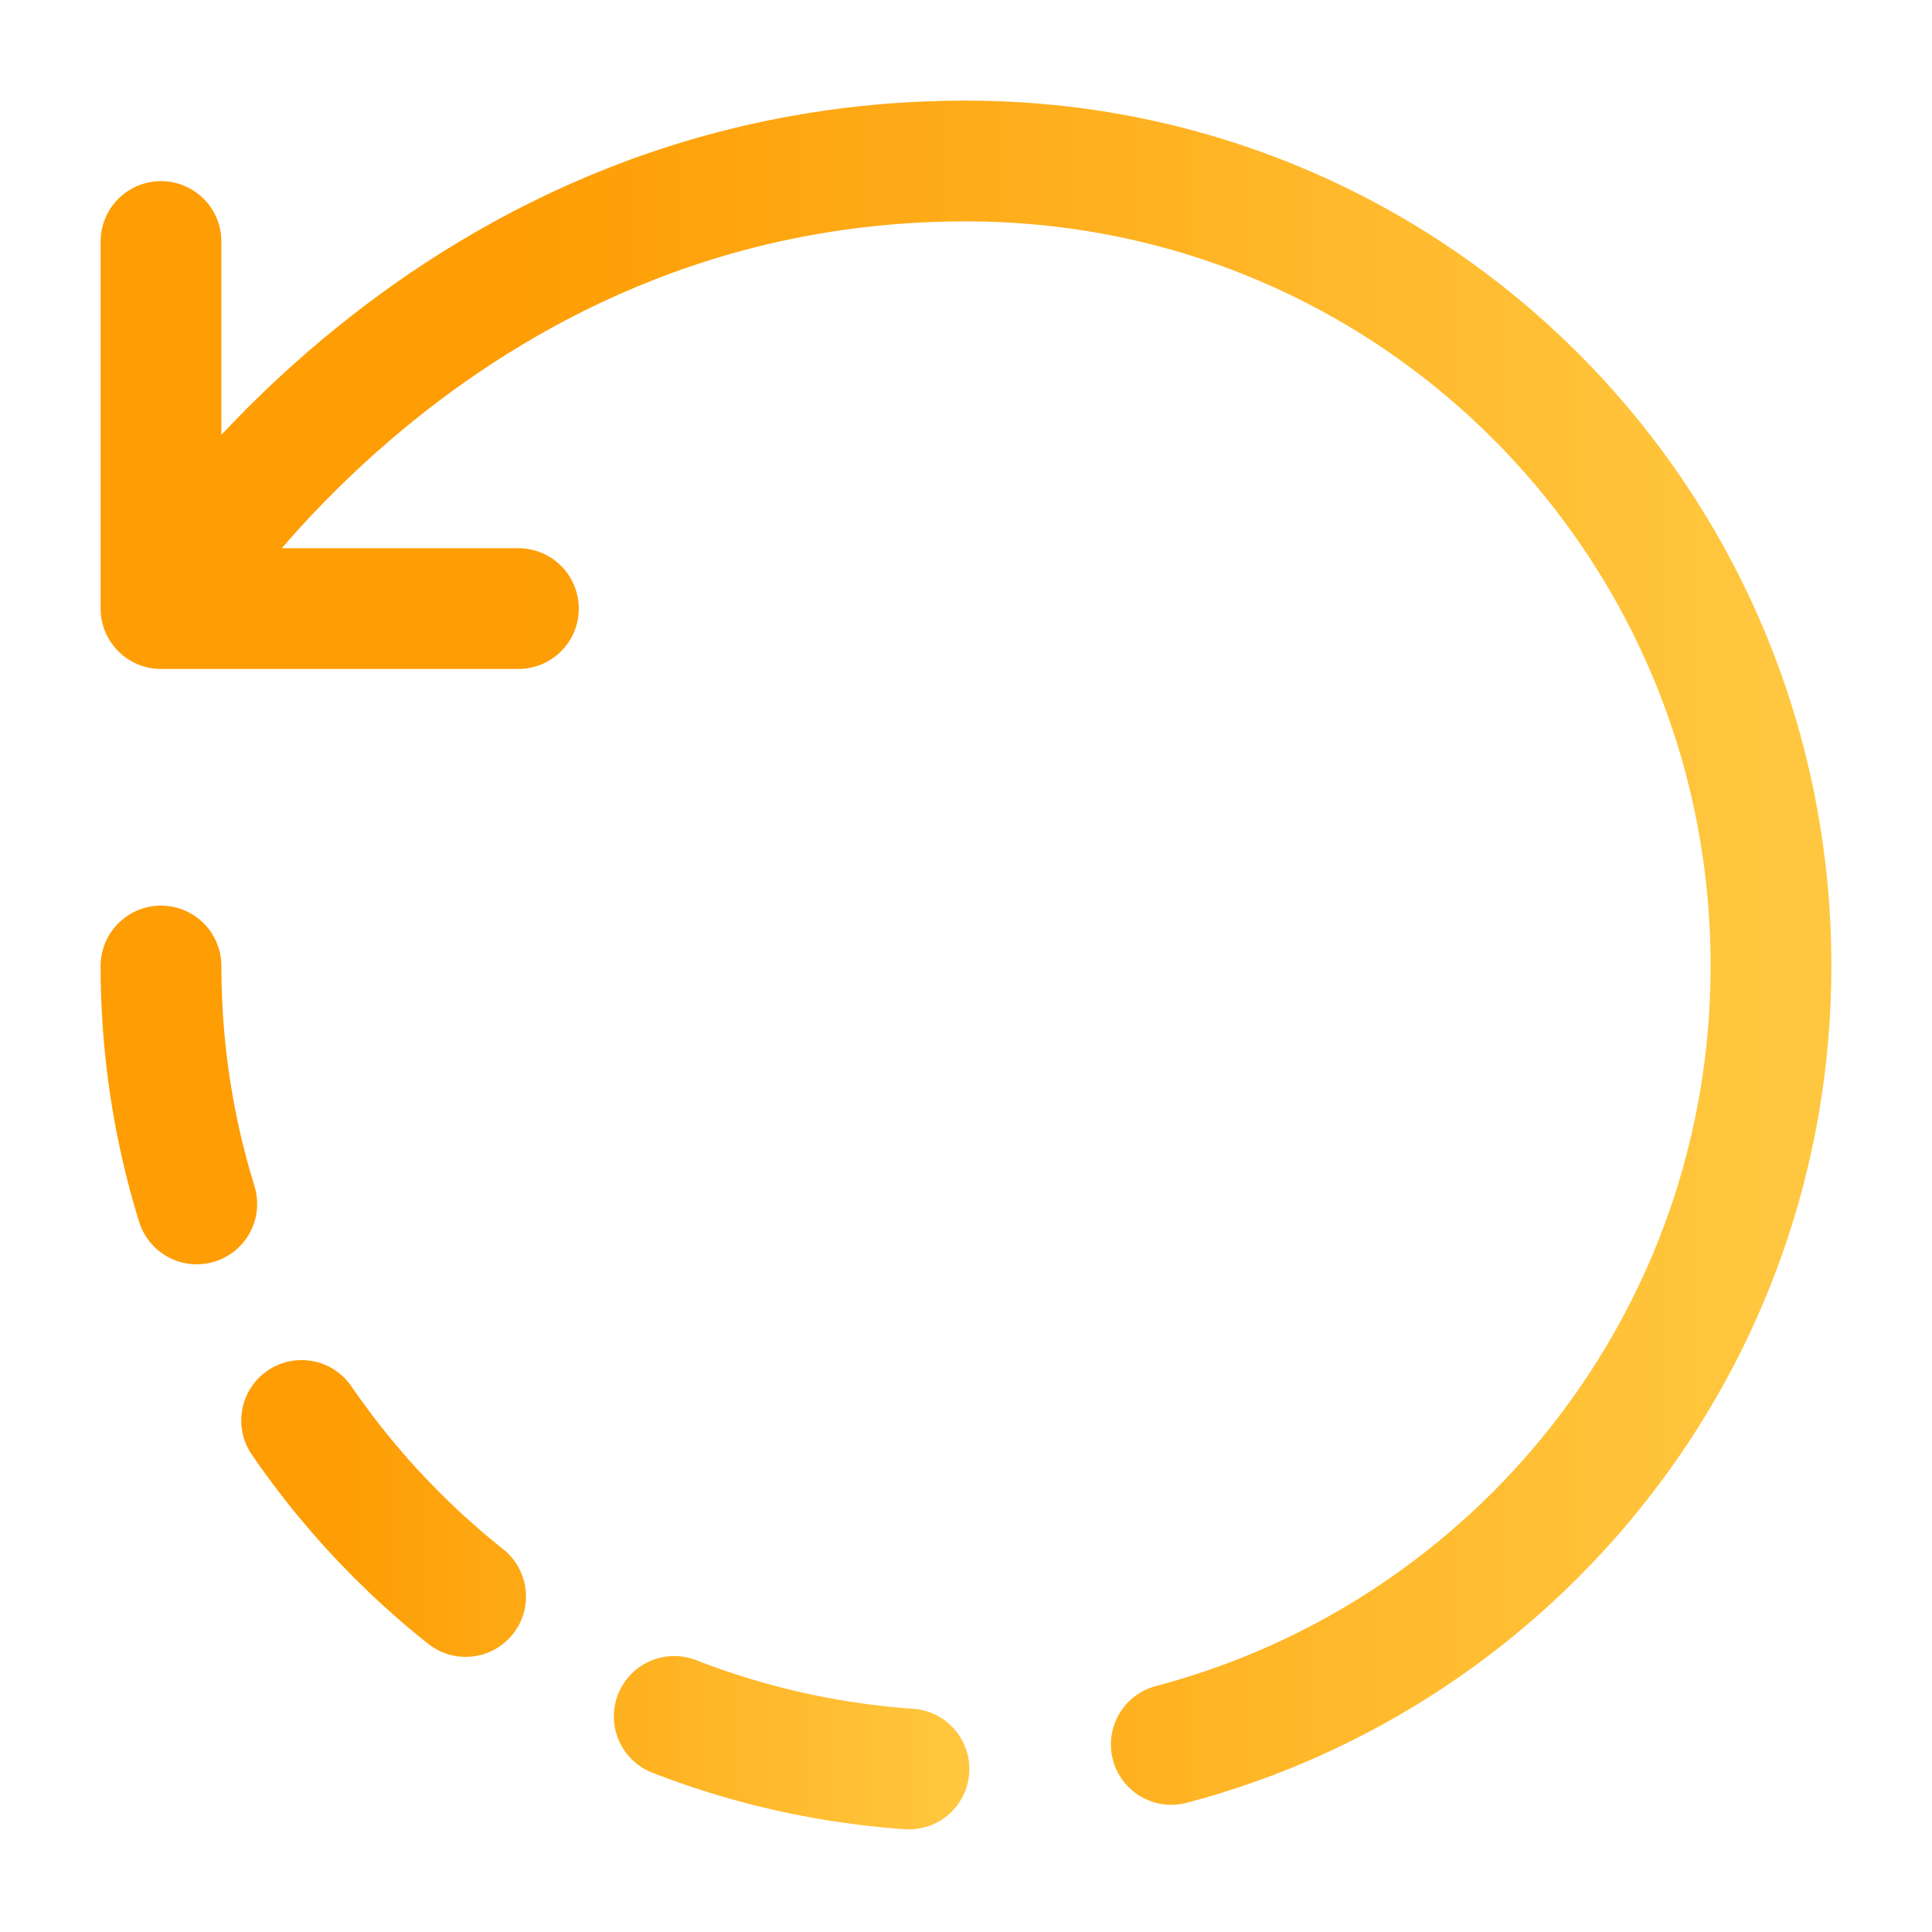 <svg width="24" height="24" viewBox="0 0 24 24" fill="none" xmlns="http://www.w3.org/2000/svg">
<path d="M14.55 21.67C18.84 20.54 22 16.64 22 12C22 6.48 17.56 2 12 2C5.33 2 2 7.56 2 7.56M2 7.56V3M2 7.56H4.01H6.44" stroke="url(#paint0_linear_1090_879)" stroke-width="1.5" stroke-linecap="round" stroke-linejoin="round"/>
<path d="M2 12C2 17.52 6.48 22 12 22" stroke="url(#paint1_linear_1090_879)" stroke-width="1.5" stroke-linecap="round" stroke-linejoin="round" stroke-dasharray="3 3"/>
<defs>
<linearGradient id="paint0_linear_1090_879" x1="2" y1="11.835" x2="22" y2="11.835" gradientUnits="userSpaceOnUse">
<stop offset="0.22" stop-color="#FE9D04"/>
<stop offset="1" stop-color="#FFC73F"/>
</linearGradient>
<linearGradient id="paint1_linear_1090_879" x1="2" y1="17" x2="12" y2="17" gradientUnits="userSpaceOnUse">
<stop offset="0.22" stop-color="#FE9D04"/>
<stop offset="1" stop-color="#FFC73F"/>
</linearGradient>
</defs>
</svg>
